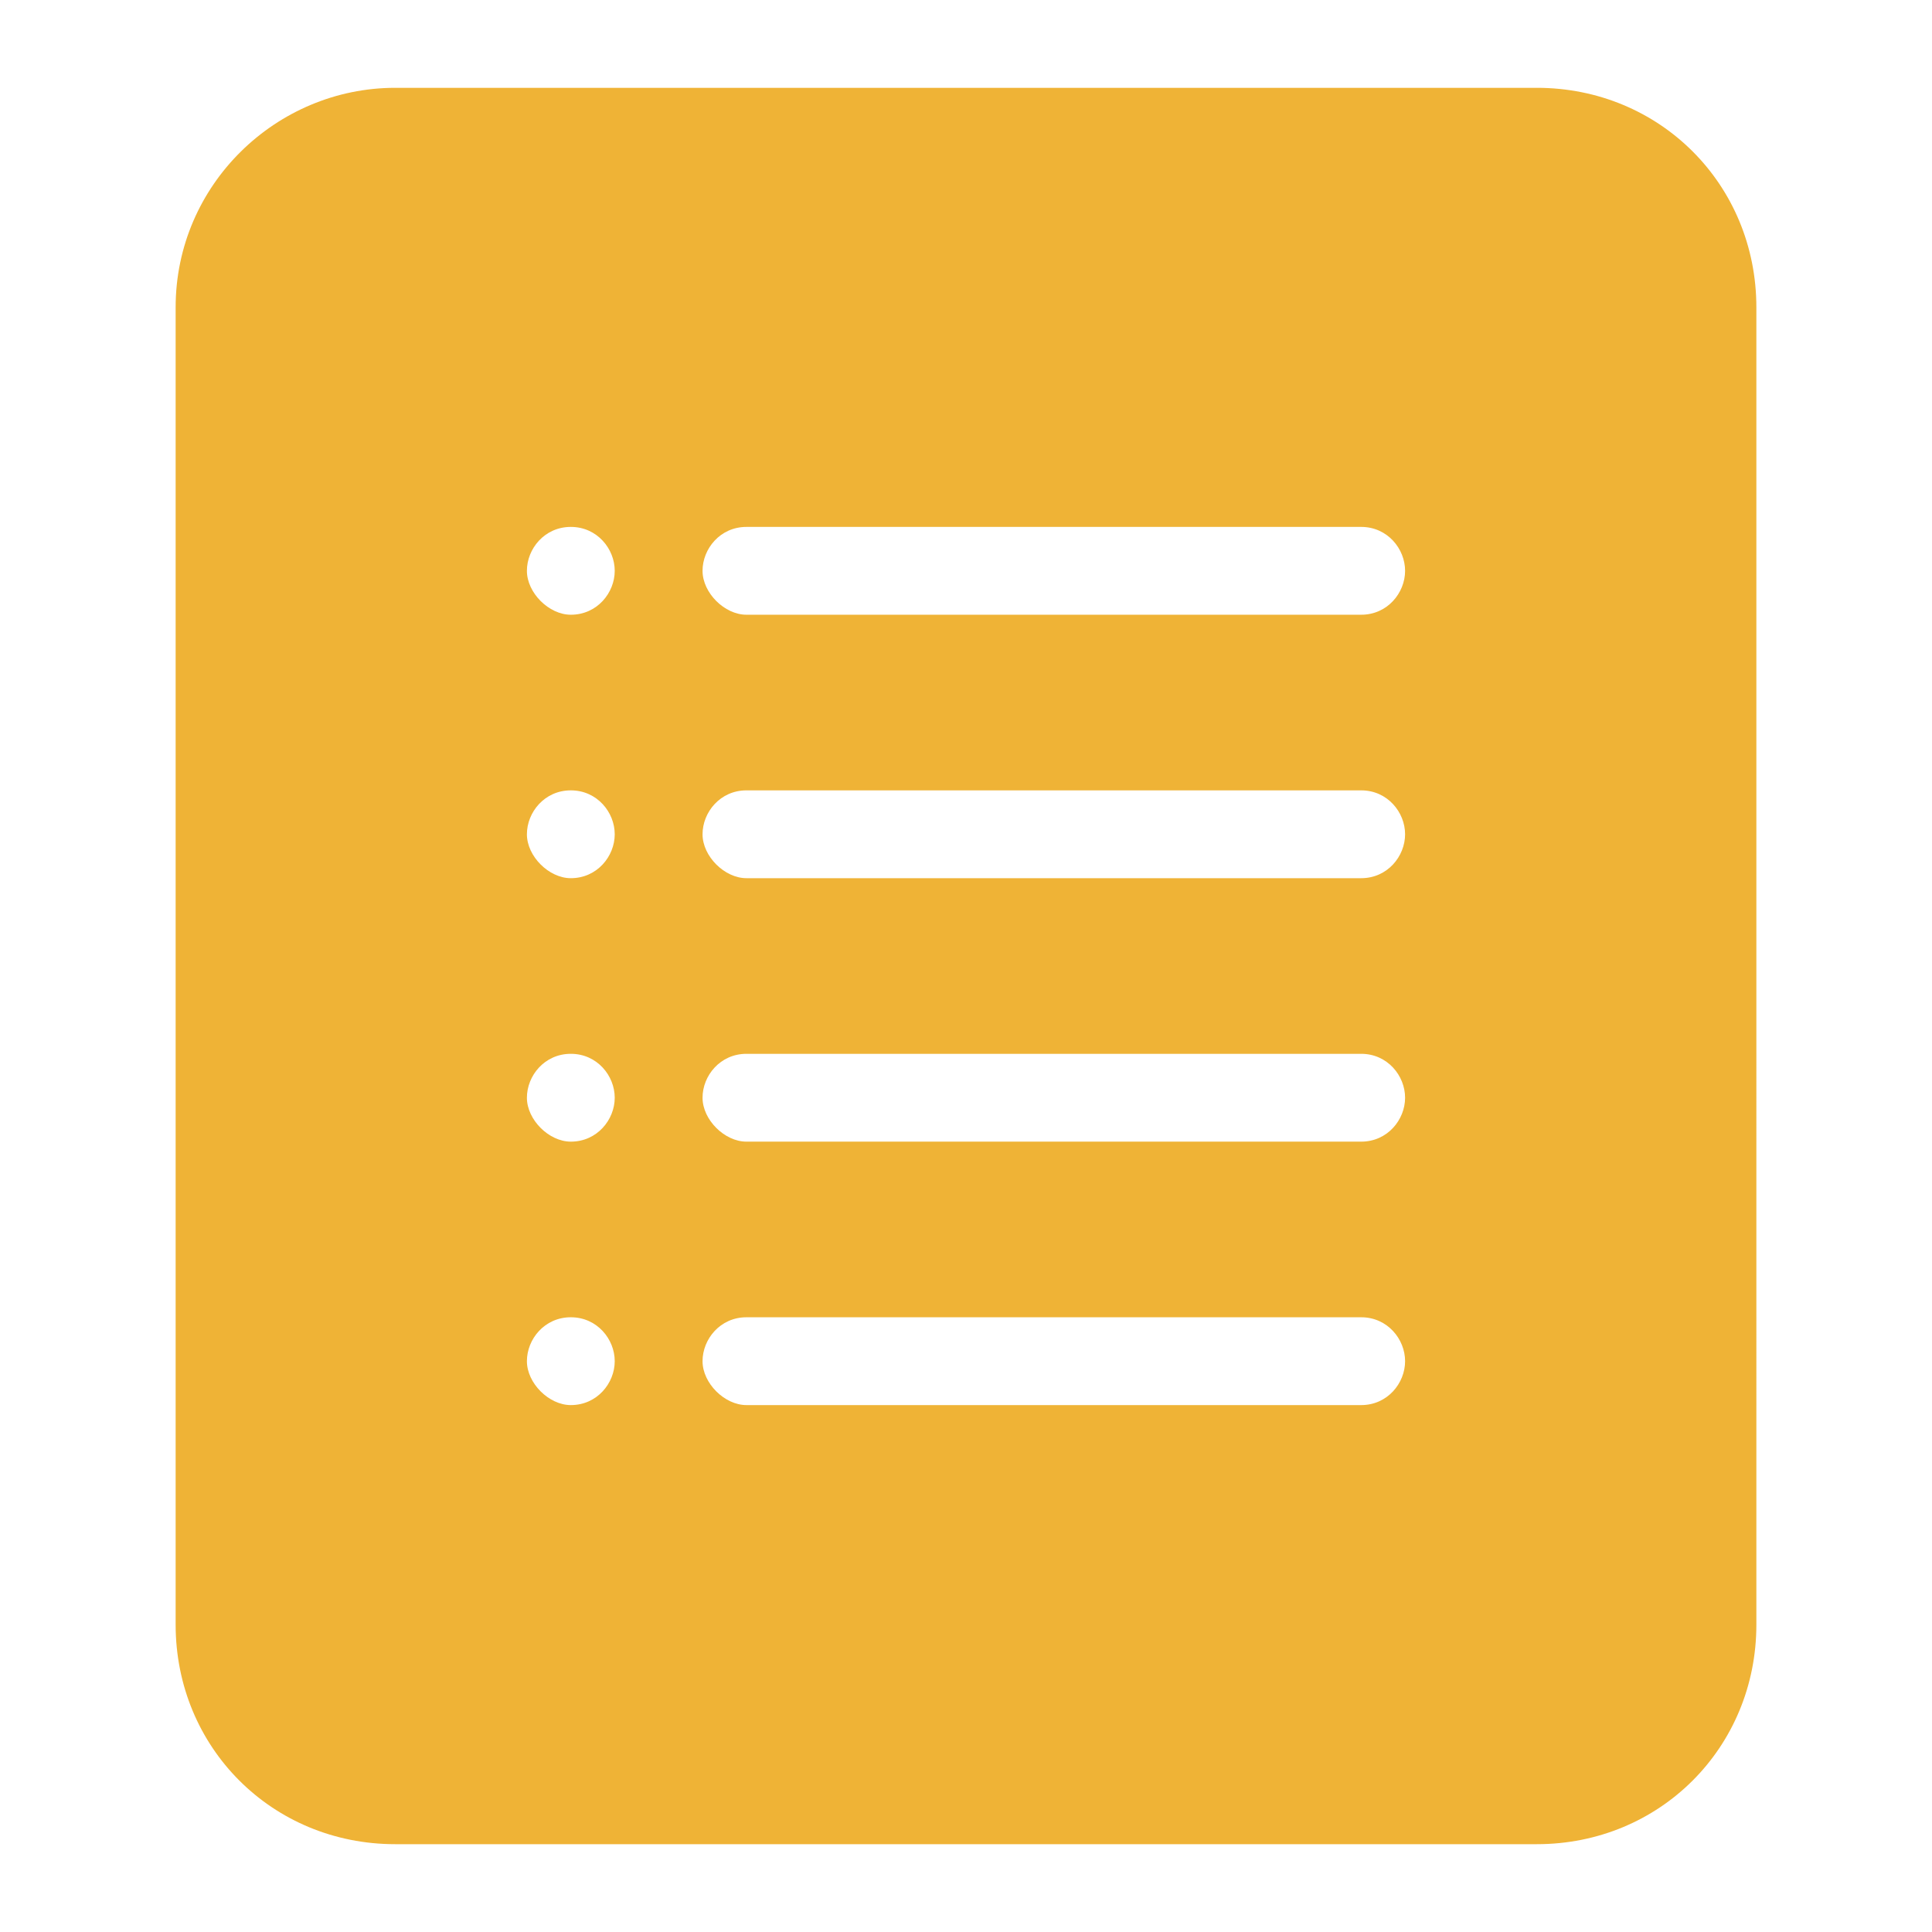 <?xml version="1.0" standalone="no"?><!DOCTYPE svg PUBLIC "-//W3C//DTD SVG 1.1//EN" "http://www.w3.org/Graphics/SVG/1.1/DTD/svg11.dtd"><svg class="icon" width="32px" height="32.00px" viewBox="0 0 1024 1024" version="1.1" xmlns="http://www.w3.org/2000/svg"><path d="M814.545 46.545H209.455C146.618 46.545 93.091 97.745 93.091 162.909v698.182c0 65.164 51.2 116.364 116.364 116.364h605.091c65.164 0 116.364-51.2 116.364-116.364V162.909c0-65.164-51.2-116.364-116.364-116.364zM302.545 744.727c-11.636 0-23.273-11.636-23.273-23.273s9.309-23.273 23.273-23.273 23.273 11.636 23.273 23.273-9.309 23.273-23.273 23.273z m0-139.636c-11.636 0-23.273-11.636-23.273-23.273s9.309-23.273 23.273-23.273 23.273 11.636 23.273 23.273-9.309 23.273-23.273 23.273z m0-139.636c-11.636 0-23.273-11.636-23.273-23.273s9.309-23.273 23.273-23.273 23.273 11.636 23.273 23.273-9.309 23.273-23.273 23.273z m0-139.636c-11.636 0-23.273-11.636-23.273-23.273s9.309-23.273 23.273-23.273 23.273 11.636 23.273 23.273-9.309 23.273-23.273 23.273z m418.909 418.909H395.636c-11.636 0-23.273-11.636-23.273-23.273s9.309-23.273 23.273-23.273h325.818c13.964 0 23.273 11.636 23.273 23.273s-9.309 23.273-23.273 23.273z m0-139.636H395.636c-11.636 0-23.273-11.636-23.273-23.273s9.309-23.273 23.273-23.273h325.818c13.964 0 23.273 11.636 23.273 23.273s-9.309 23.273-23.273 23.273z m0-139.636H395.636c-11.636 0-23.273-11.636-23.273-23.273s9.309-23.273 23.273-23.273h325.818c13.964 0 23.273 11.636 23.273 23.273s-9.309 23.273-23.273 23.273z m0-139.636H395.636c-11.636 0-23.273-11.636-23.273-23.273s9.309-23.273 23.273-23.273h325.818c13.964 0 23.273 11.636 23.273 23.273s-9.309 23.273-23.273 23.273z" fill="#efb336" /></svg>